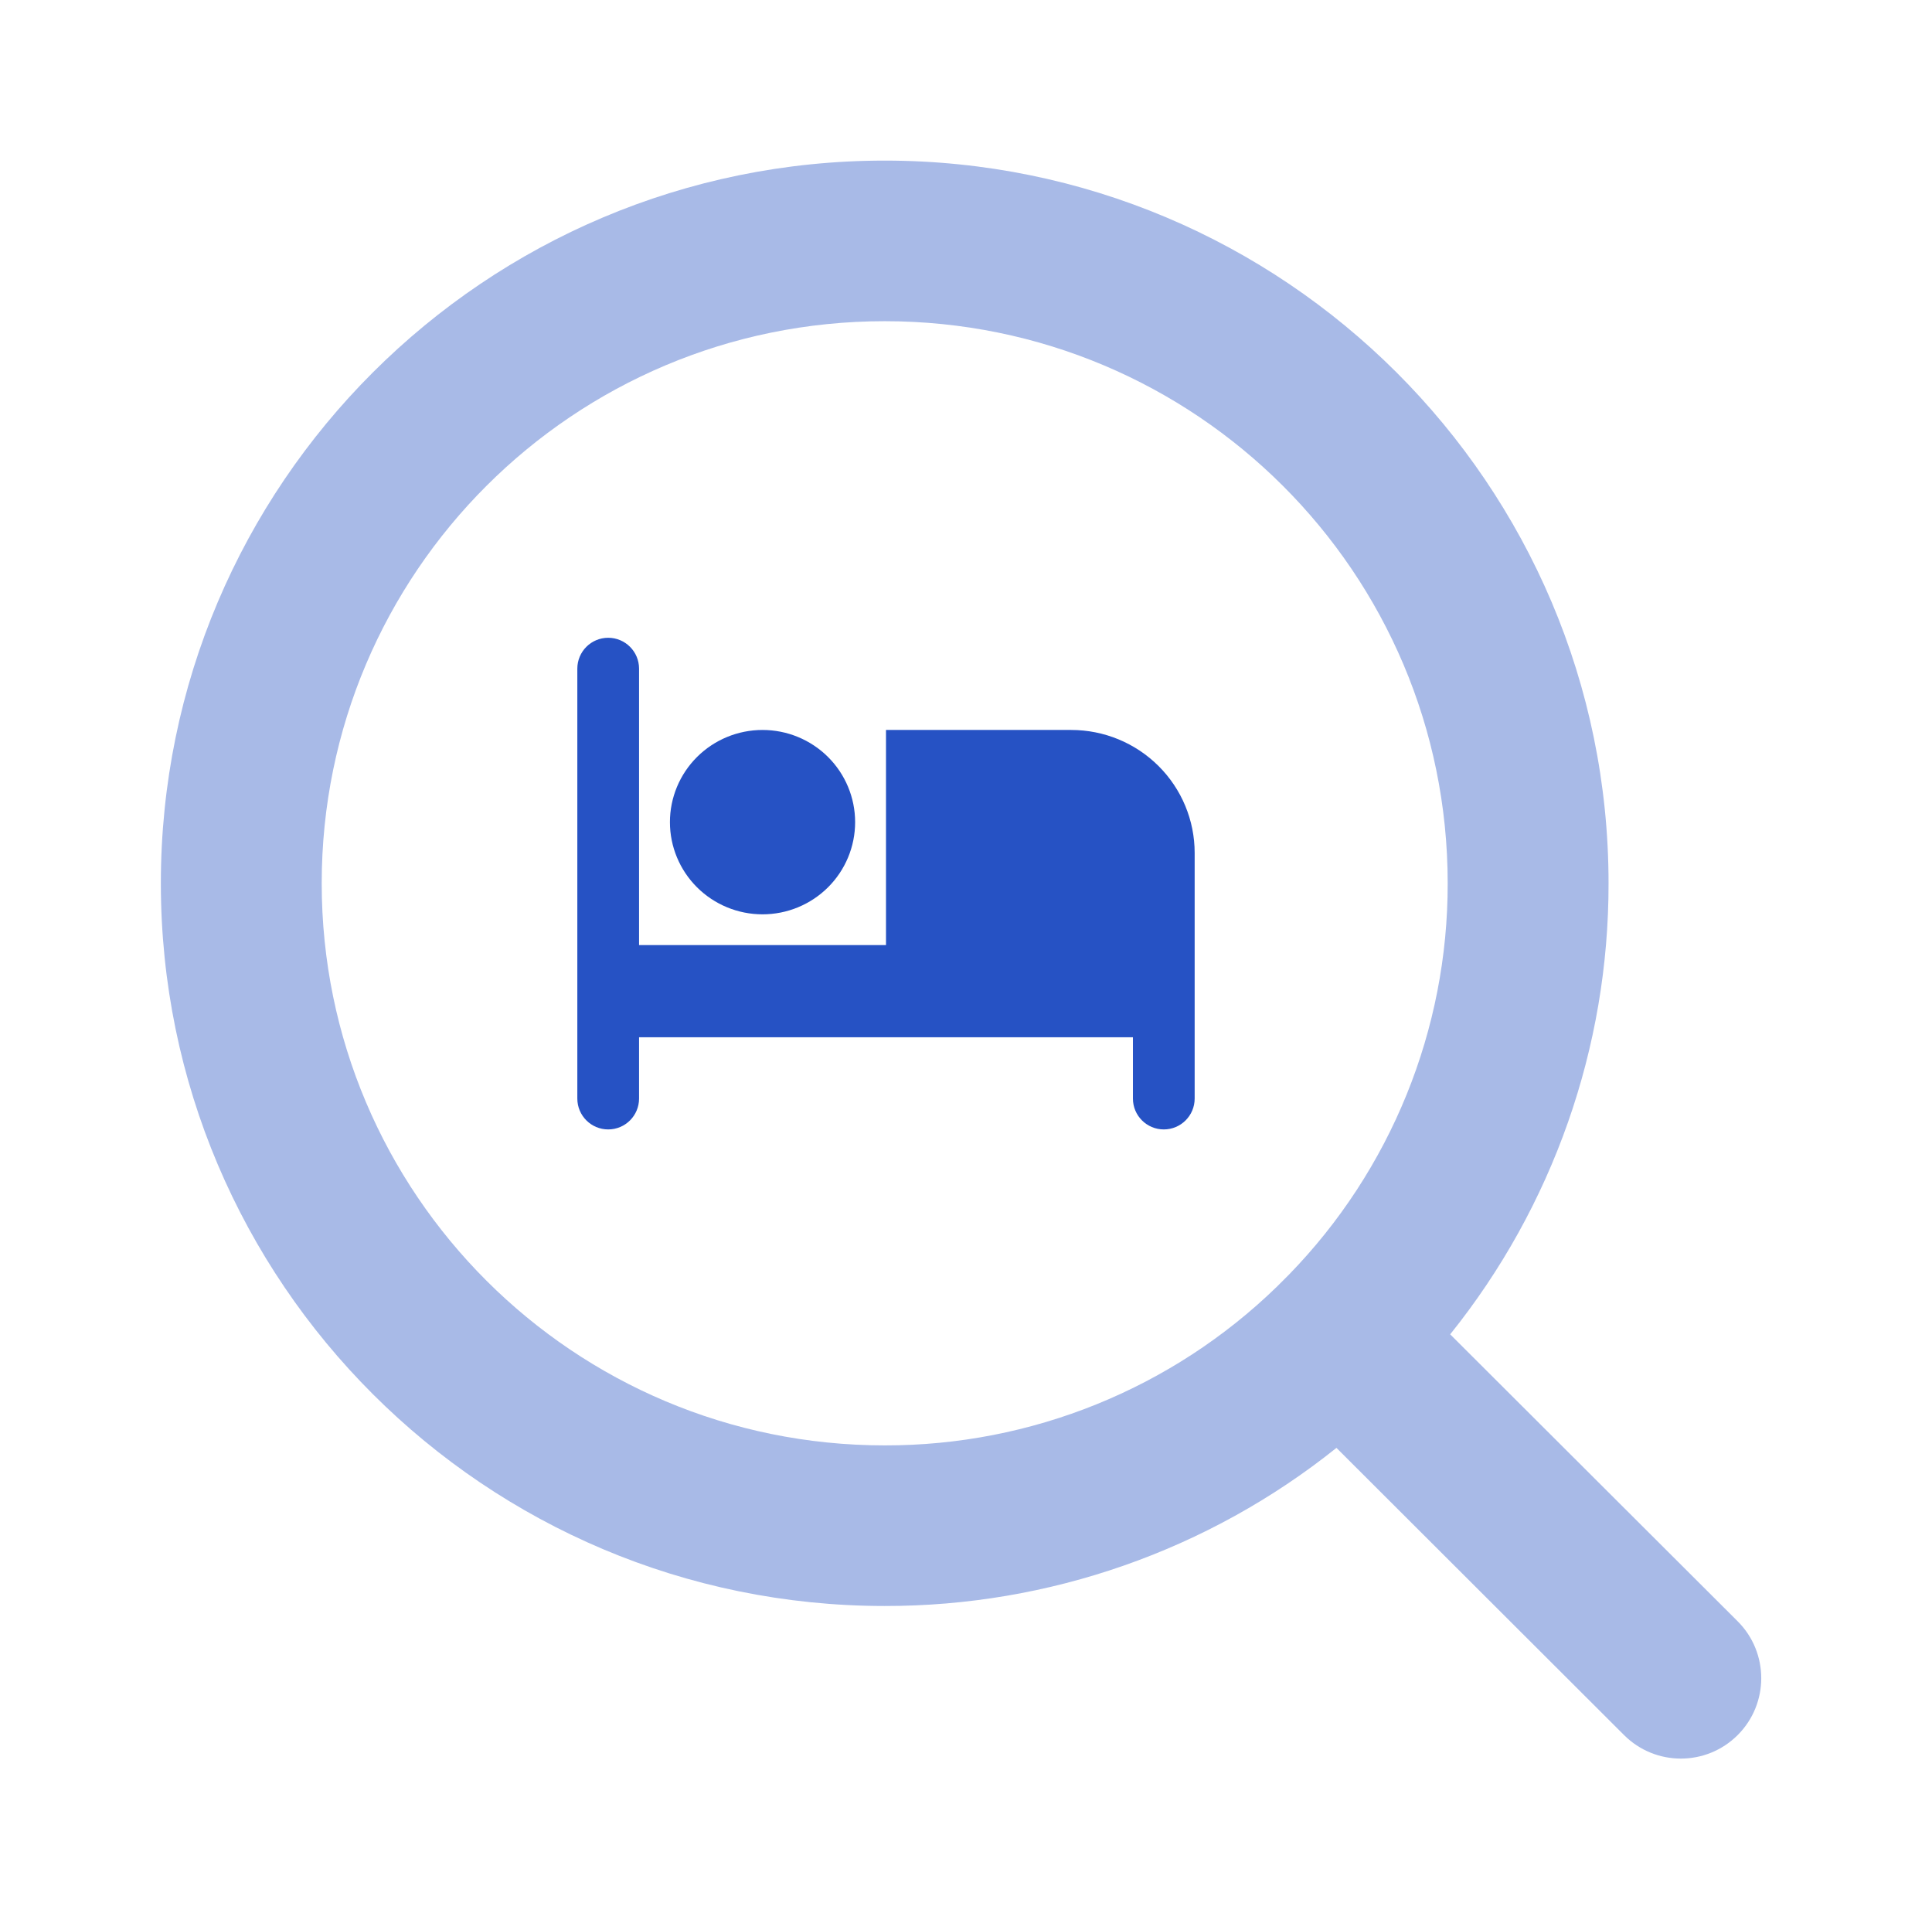 <svg width="740" height="738" viewBox="0 0 740 738" fill="none" xmlns="http://www.w3.org/2000/svg">
<path d="M555.454 510.973L665.557 620.852C677.611 632.881 677.612 652.409 665.56 664.439C653.539 676.439 634.071 676.437 622.051 664.437L511.895 554.453C462.814 593.728 401.765 615.089 338.861 615C185.819 615 61.611 491.016 61.611 338.25C61.611 185.484 185.819 61.5 338.861 61.5C491.902 61.5 616.11 185.484 616.11 338.25C616.2 401.042 594.799 461.98 555.454 510.973ZM493.658 488.156C532.754 448.024 554.587 394.228 554.499 338.25C554.499 219.309 457.985 123 338.861 123C219.705 123 123.222 219.309 123.222 338.25C123.222 457.16 219.705 553.5 338.861 553.5C394.94 553.588 448.833 531.794 489.037 492.769L493.658 488.156Z" fill="#A8BAE7"/>
<g clip-path="url(#clip0_1:12)">
<path d="M457.582 326.601V420.683C457.582 427.212 452.289 432.505 445.759 432.505C439.23 432.505 433.937 427.212 433.937 420.683V397.204H244.774V420.683C244.774 427.212 239.481 432.505 232.952 432.505C226.422 432.505 221.129 427.212 221.129 420.683V256.054C221.129 249.524 226.422 244.231 232.952 244.231C239.481 244.231 244.774 249.524 244.774 256.054V361.903H339.356V279.532H410.292C422.834 279.532 434.862 284.491 443.731 293.319C452.6 302.146 457.582 314.118 457.582 326.601ZM292.065 350.135C282.658 350.135 273.637 346.416 266.985 339.796C260.334 333.176 256.597 324.196 256.597 314.834C256.597 305.471 260.334 296.492 266.985 289.872C273.637 283.252 282.658 279.532 292.065 279.532C301.472 279.532 310.493 283.252 317.145 289.872C323.796 296.492 327.533 305.471 327.533 314.834C327.533 324.196 323.796 333.176 317.145 339.796C310.493 346.416 301.472 350.135 292.065 350.135Z" fill="#2652C4"/>
</g>
<defs>
<clipPath id="clip0_1:12">
<rect width="283.744" height="282.412" fill="white" transform="translate(197.484 197.162)"/>
</clipPath>
</defs>
</svg>
